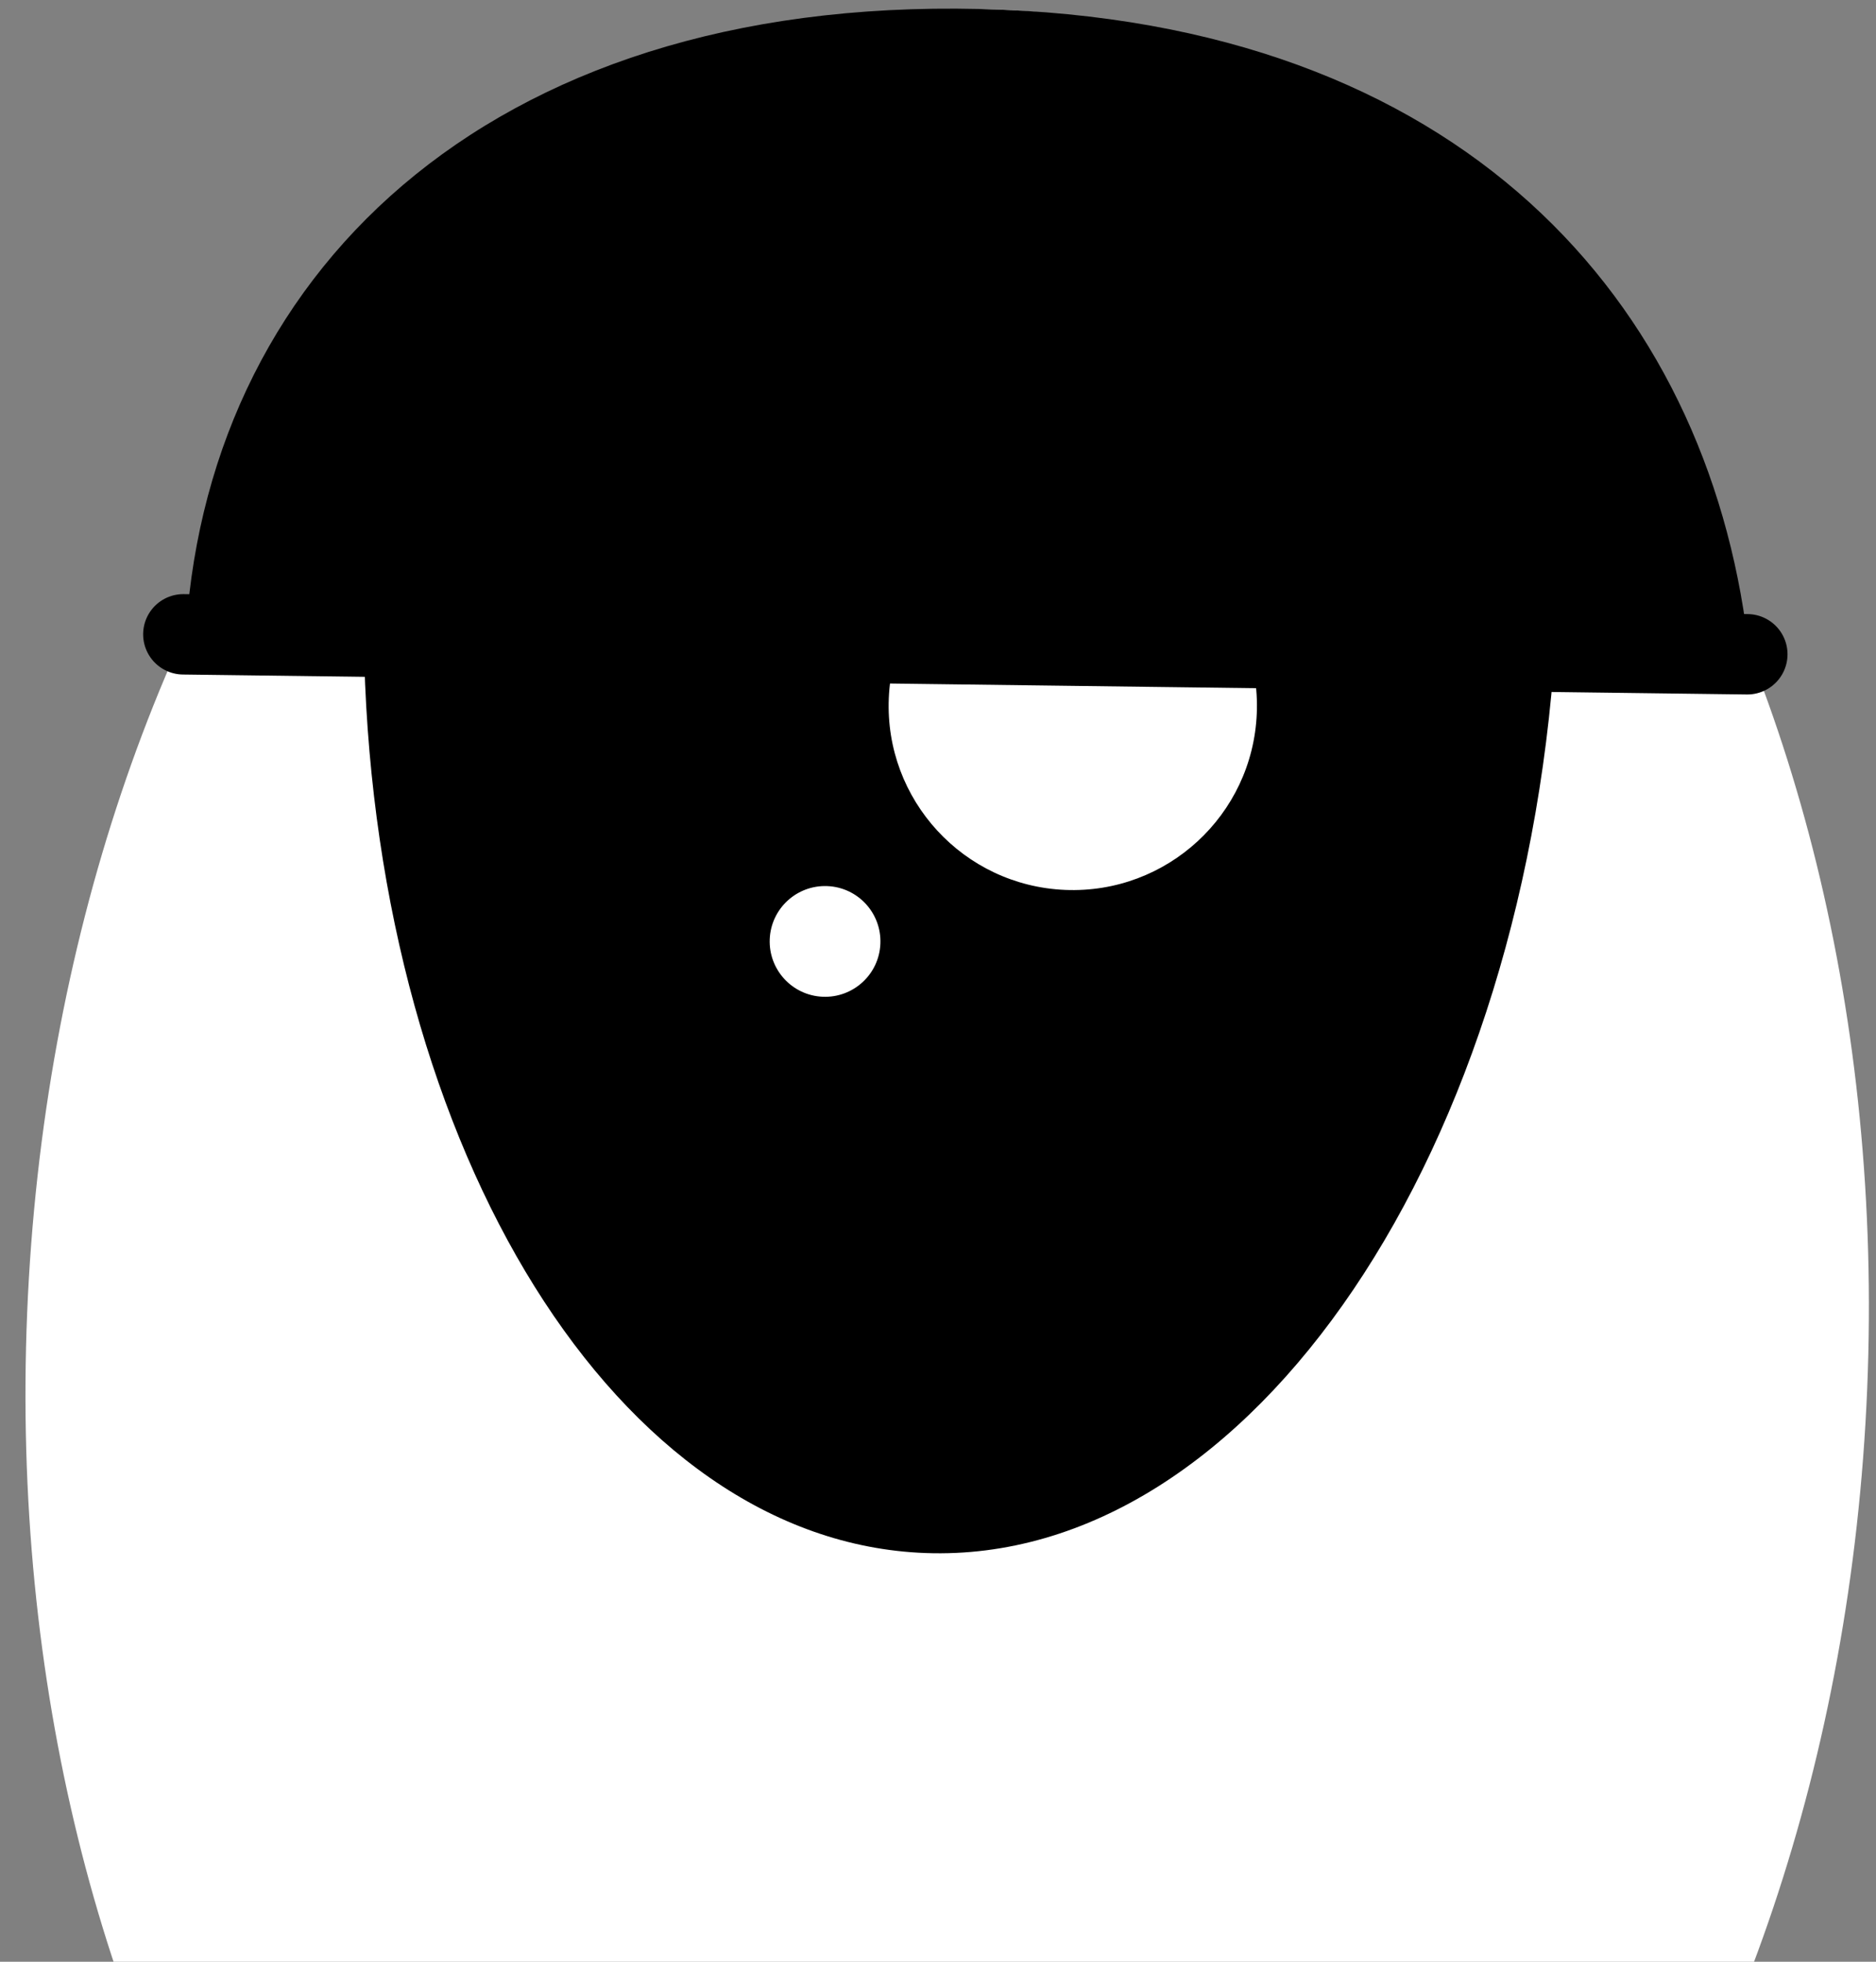 <svg width="66" height="69" viewBox="0 0 66 69" fill="none" xmlns="http://www.w3.org/2000/svg">
<rect x="0" y="0" width="66" height="69" fill="#808080" stroke="none"/>
<path d="M31.367 94.668C49.243 95.41 64.609 74.895 65.69 48.848C66.77 22.8 53.155 1.084 35.279 0.342C17.403 -0.399 2.036 20.116 0.956 46.163C-0.124 72.21 13.491 93.927 31.367 94.668Z" fill="white"/>
<path d="M12.816 23.242C13.302 40.493 21.727 54.228 32.562 54.625C44.009 55.044 53.861 40.415 54.765 21.82L12.816 23.242Z" fill="black"/>
<path d="M37.474 31.301C41.049 31.449 44.067 28.671 44.215 25.096C44.364 21.521 41.586 18.503 38.011 18.354C34.435 18.206 31.417 20.984 31.269 24.559C31.12 28.134 33.898 31.153 37.474 31.301Z" fill="white"/>
<path d="M28.946 35.059C30.021 35.104 30.929 34.269 30.973 33.194C31.018 32.119 30.183 31.211 29.108 31.167C28.033 31.122 27.125 31.957 27.08 33.032C27.036 34.107 27.871 35.015 28.946 35.059Z" fill="white"/>
<path d="M61.551 23.086C60.322 11.159 51.988 1.036 35.275 0.343C17.618 -0.389 7.43 9.284 6.551 22.086L61.551 23.086Z" fill="black"/>
<path d="M6.45 22.311L61.473 23.013" stroke="black" stroke-width="2.828" stroke-miterlimit="10" stroke-linecap="round"/>
</svg>
